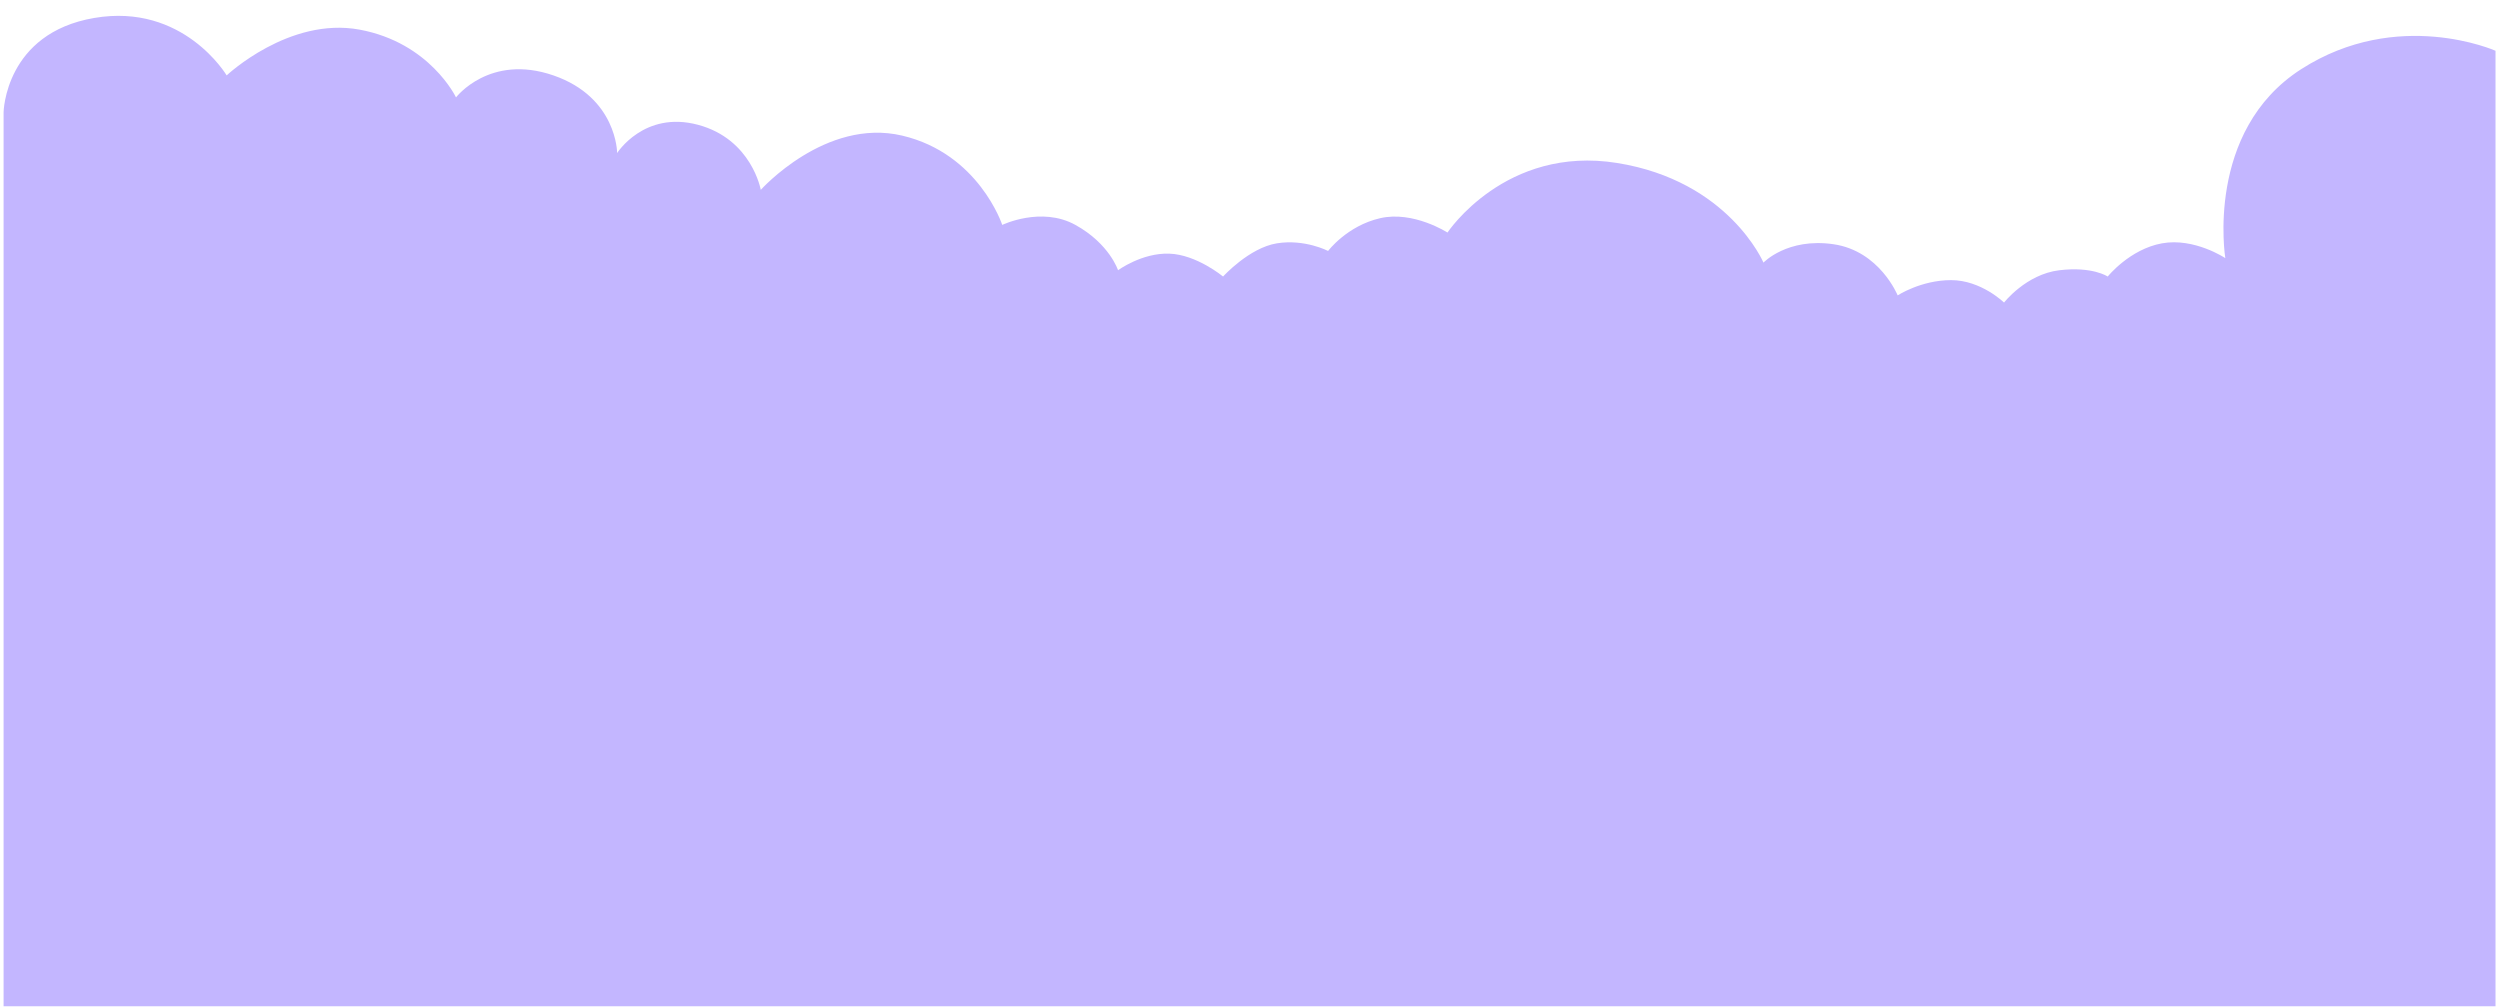 <svg width="2785" height="1123" viewBox="0 0 2785 1123" fill="none" xmlns="http://www.w3.org/2000/svg">
<g filter="url(#filter0_di_242_102)">
<path d="M1010 153.061C924.576 132.962 852.5 213.501 852.5 213.501C852.5 213.501 842.5 157.001 782.5 141.001C722.5 125.001 692.5 172.501 692.5 172.501C692.5 172.501 692.5 110.501 621.5 86.001C550.5 61.501 513 110.501 513 110.501C513 110.501 484 49.501 405.5 35.001C327 20.501 257.5 86.001 257.5 86.001C257.5 86.001 209.5 5 110 22C10.5 39.001 9 127.001 9 127.001V1123H2785V58.561C2785 58.561 2676 10.062 2568.5 79.061C2461 148.061 2484 289.561 2484 289.561C2484 289.561 2449.5 266.561 2413.5 273.061C2377.5 279.561 2353 310.061 2353 310.061C2353 310.061 2336 298.561 2299 303.061C2262 307.561 2237.5 339.061 2237.5 339.061C2237.5 339.061 2212 314.061 2178.5 314.061C2145 314.061 2119 331.061 2119 331.061C2119 331.061 2099 281.561 2047.5 274.061C1996 266.561 1969.5 294.561 1969.5 294.561C1969.5 294.561 1931 203.561 1806.5 183.561C1682 163.561 1617.5 261.061 1617.5 261.061C1617.5 261.061 1579.5 236.561 1542.5 245.061C1505.5 253.561 1484.5 281.561 1484.5 281.561C1484.5 281.561 1458.5 268.061 1427.5 273.061C1396.5 278.061 1367.5 310.061 1367.5 310.061C1367.5 310.061 1338 285.561 1307.5 284.561C1277 283.561 1250.5 303.061 1250.5 303.061C1250.5 303.061 1241 273.558 1203 252.56C1165 231.561 1121.5 252.56 1121.5 252.56C1121.5 252.56 1095.42 173.161 1010 153.061Z" fill="#C3B6FF"/>
</g>
<defs>
<filter id="filter0_di_242_102" x="6.10352e-05" y="0.655" width="2785" height="1126.35" filterUnits="userSpaceOnUse" color-interpolation-filters="sRGB">
<feFlood flood-opacity="0" result="BackgroundImageFix"/>
<feColorMatrix in="SourceAlpha" type="matrix" values="0 0 0 0 0 0 0 0 0 0 0 0 0 0 0 0 0 0 127 0" result="hardAlpha"/>
<feOffset dx="-5" dy="-15"/>
<feGaussianBlur stdDeviation="2"/>
<feComposite in2="hardAlpha" operator="out"/>
<feColorMatrix type="matrix" values="0 0 0 0 0 0 0 0 0 0 0 0 0 0 0 0 0 0 0.25 0"/>
<feBlend mode="normal" in2="BackgroundImageFix" result="effect1_dropShadow_242_102"/>
<feBlend mode="normal" in="SourceGraphic" in2="effect1_dropShadow_242_102" result="shape"/>
<feColorMatrix in="SourceAlpha" type="matrix" values="0 0 0 0 0 0 0 0 0 0 0 0 0 0 0 0 0 0 127 0" result="hardAlpha"/>
<feOffset dy="13"/>
<feGaussianBlur stdDeviation="2"/>
<feComposite in2="hardAlpha" operator="arithmetic" k2="-1" k3="1"/>
<feColorMatrix type="matrix" values="0 0 0 0 0.877 0 0 0 0 0.874 0 0 0 0 0.874 0 0 0 0.5 0"/>
<feBlend mode="normal" in2="shape" result="effect2_innerShadow_242_102"/>
</filter>
</defs>
</svg>
